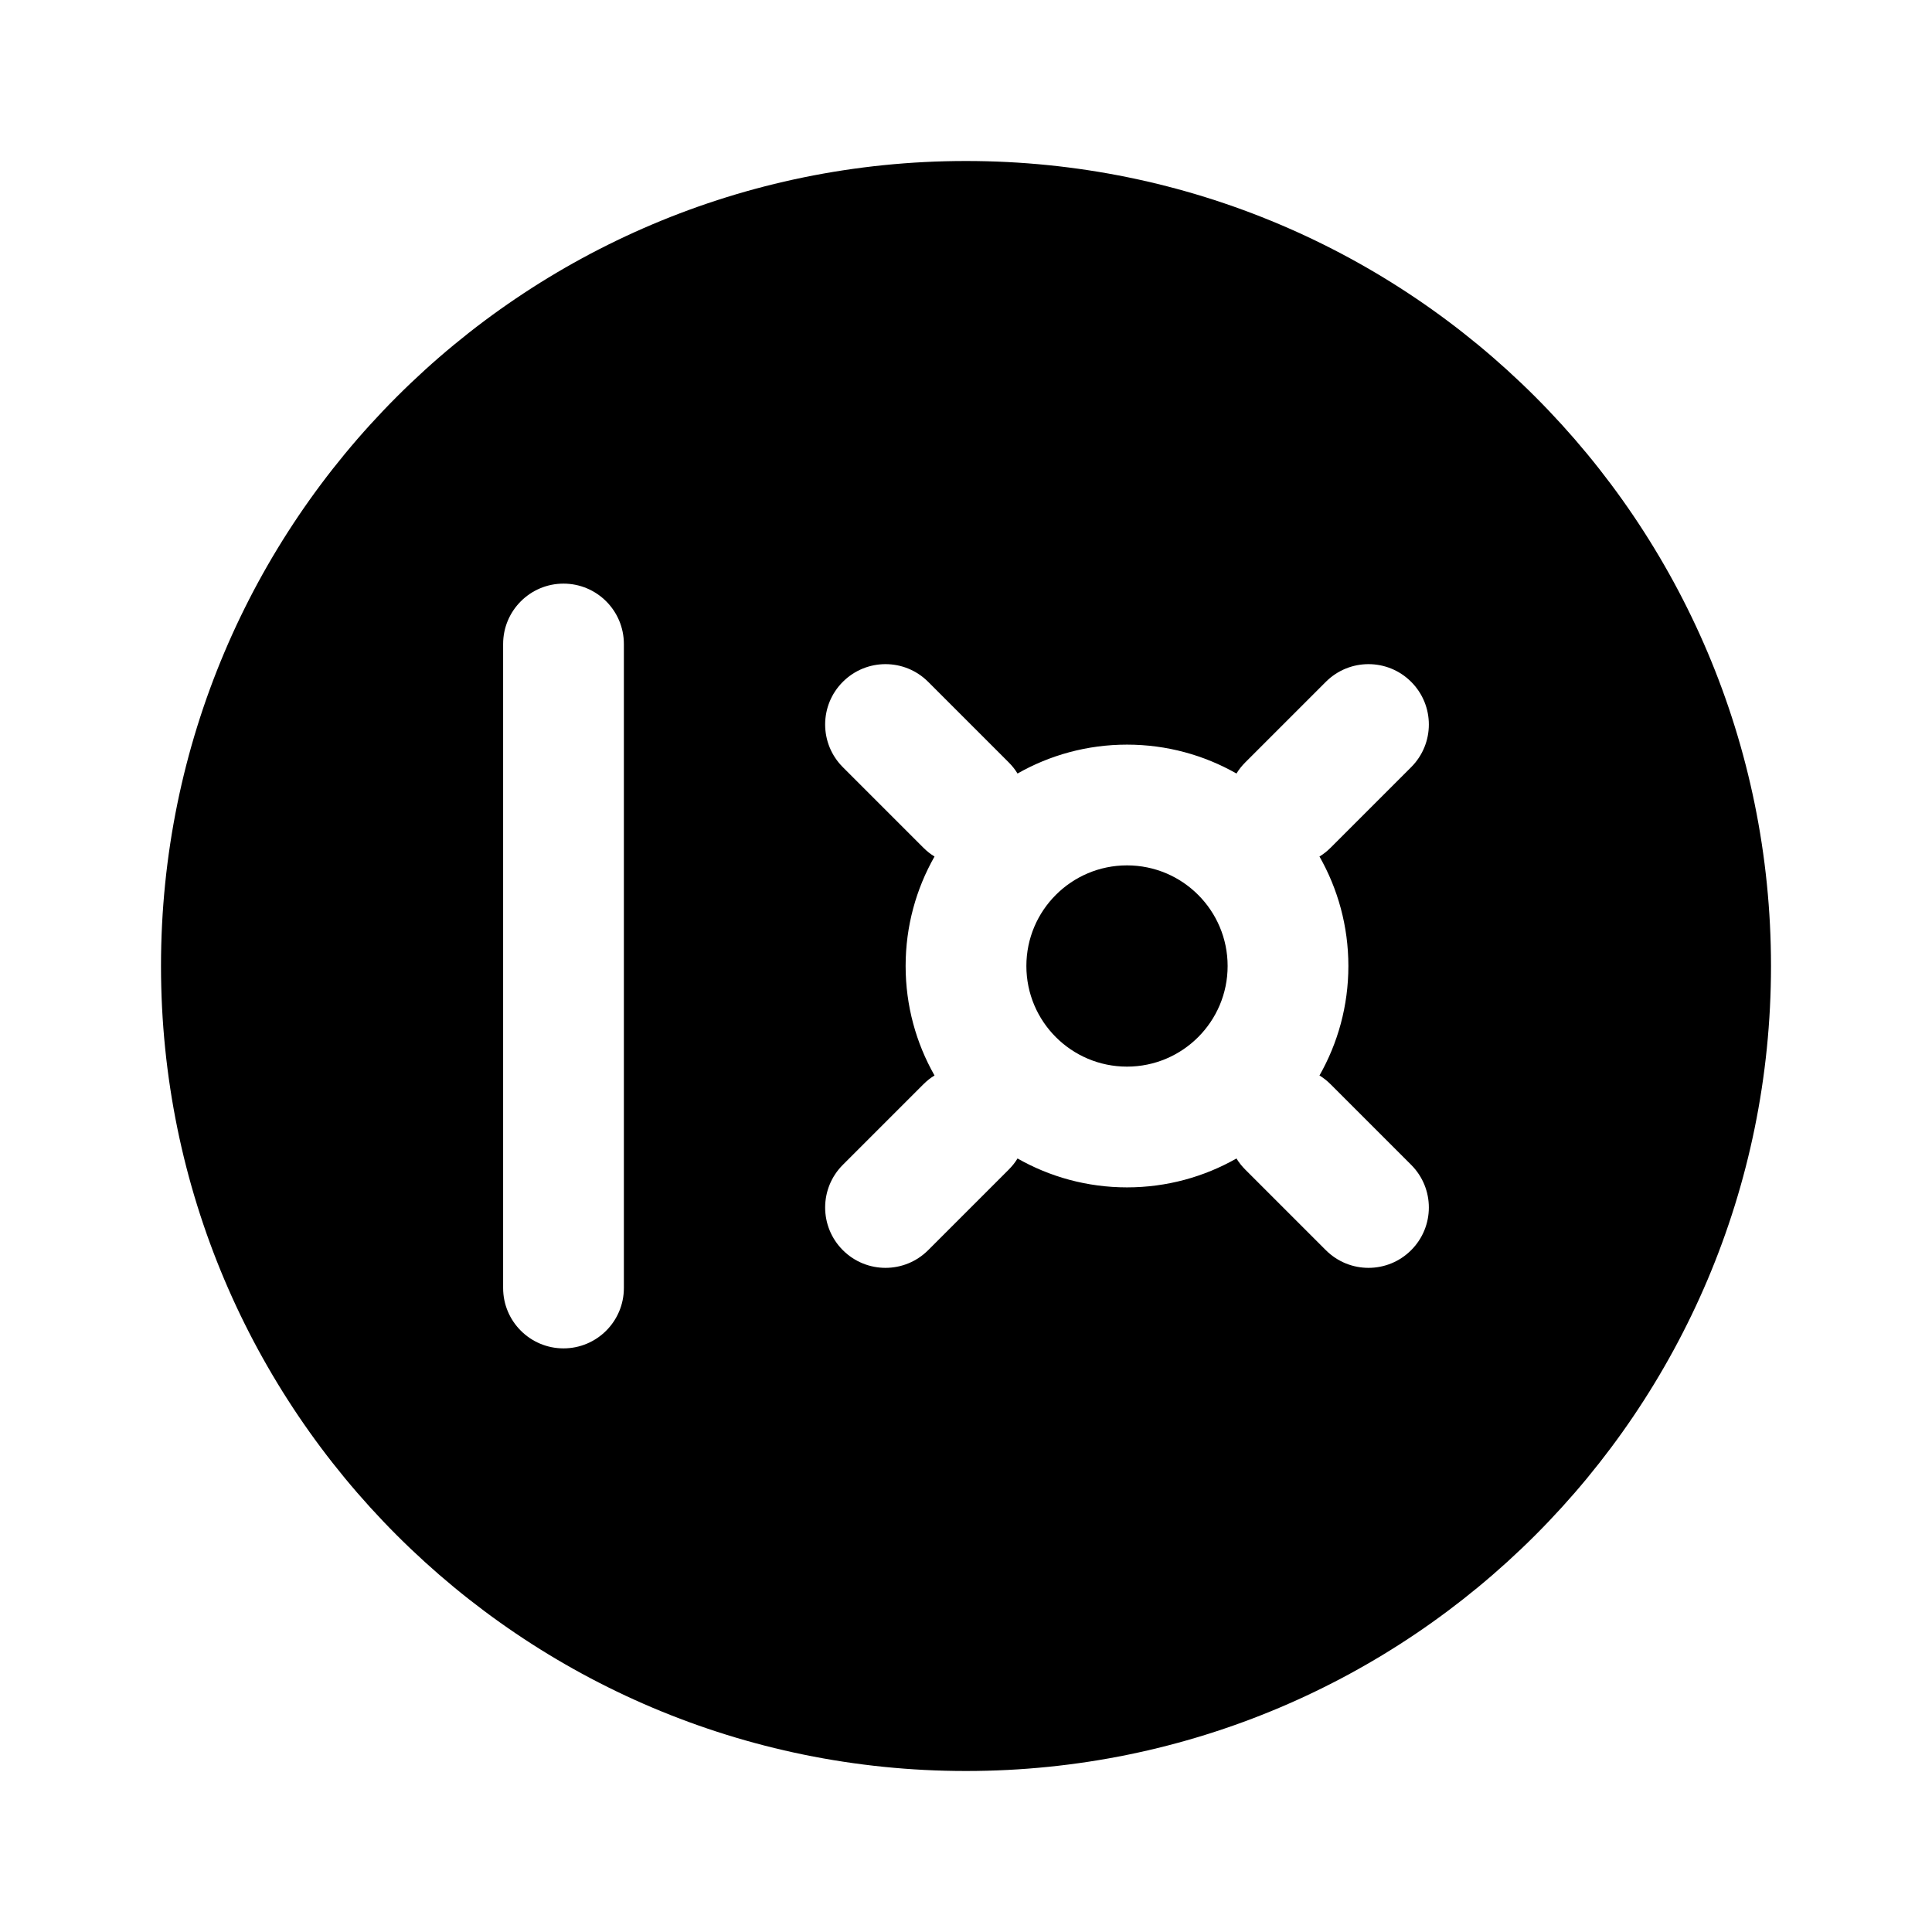 <svg width="24" height="24" viewBox="0 0 24 24" fill="none" xmlns="http://www.w3.org/2000/svg">
<path d="M12.75 12C12.75 11.31 13.31 10.75 14 10.75C14.69 10.75 15.25 11.31 15.25 12C15.25 12.69 14.69 13.25 14 13.25C13.31 13.25 12.75 12.69 12.75 12Z" fill="#000000"/>
<path fill-rule="evenodd" clip-rule="evenodd" d="M12 2C6.477 2 2 6.477 2 12C2 17.523 6.477 22 12 22C17.523 22 22 17.523 22 12C22 6.477 17.523 2 12 2ZM7.75 8C7.75 7.586 7.414 7.25 7 7.25C6.586 7.25 6.25 7.586 6.25 8L6.25 16C6.25 16.414 6.586 16.75 7 16.75C7.414 16.75 7.75 16.414 7.75 16L7.75 8ZM11.53 8.47C11.237 8.177 10.763 8.177 10.47 8.47C10.177 8.763 10.177 9.237 10.47 9.53L11.47 10.53C11.513 10.573 11.559 10.61 11.609 10.64C11.381 11.041 11.25 11.505 11.25 12C11.25 12.495 11.381 12.959 11.609 13.36C11.559 13.39 11.513 13.427 11.47 13.47L10.47 14.47C10.177 14.763 10.177 15.237 10.47 15.53C10.763 15.823 11.237 15.823 11.53 15.53L12.53 14.53C12.573 14.487 12.61 14.441 12.64 14.391C13.041 14.619 13.505 14.75 14 14.75C14.495 14.75 14.959 14.619 15.36 14.391C15.39 14.441 15.427 14.487 15.47 14.53L16.47 15.53C16.763 15.823 17.237 15.823 17.53 15.53C17.823 15.237 17.823 14.763 17.53 14.47L16.53 13.47C16.487 13.427 16.441 13.39 16.391 13.36C16.619 12.959 16.75 12.495 16.75 12C16.75 11.505 16.619 11.041 16.391 10.64C16.441 10.61 16.487 10.573 16.53 10.53L17.53 9.53C17.823 9.237 17.823 8.763 17.53 8.47C17.237 8.177 16.763 8.177 16.47 8.47L15.47 9.47C15.427 9.513 15.39 9.559 15.36 9.609C14.959 9.381 14.495 9.25 14 9.25C13.505 9.25 13.041 9.381 12.64 9.609C12.61 9.559 12.573 9.513 12.53 9.47L11.53 8.47Z" fill="#000000"/>
</svg>